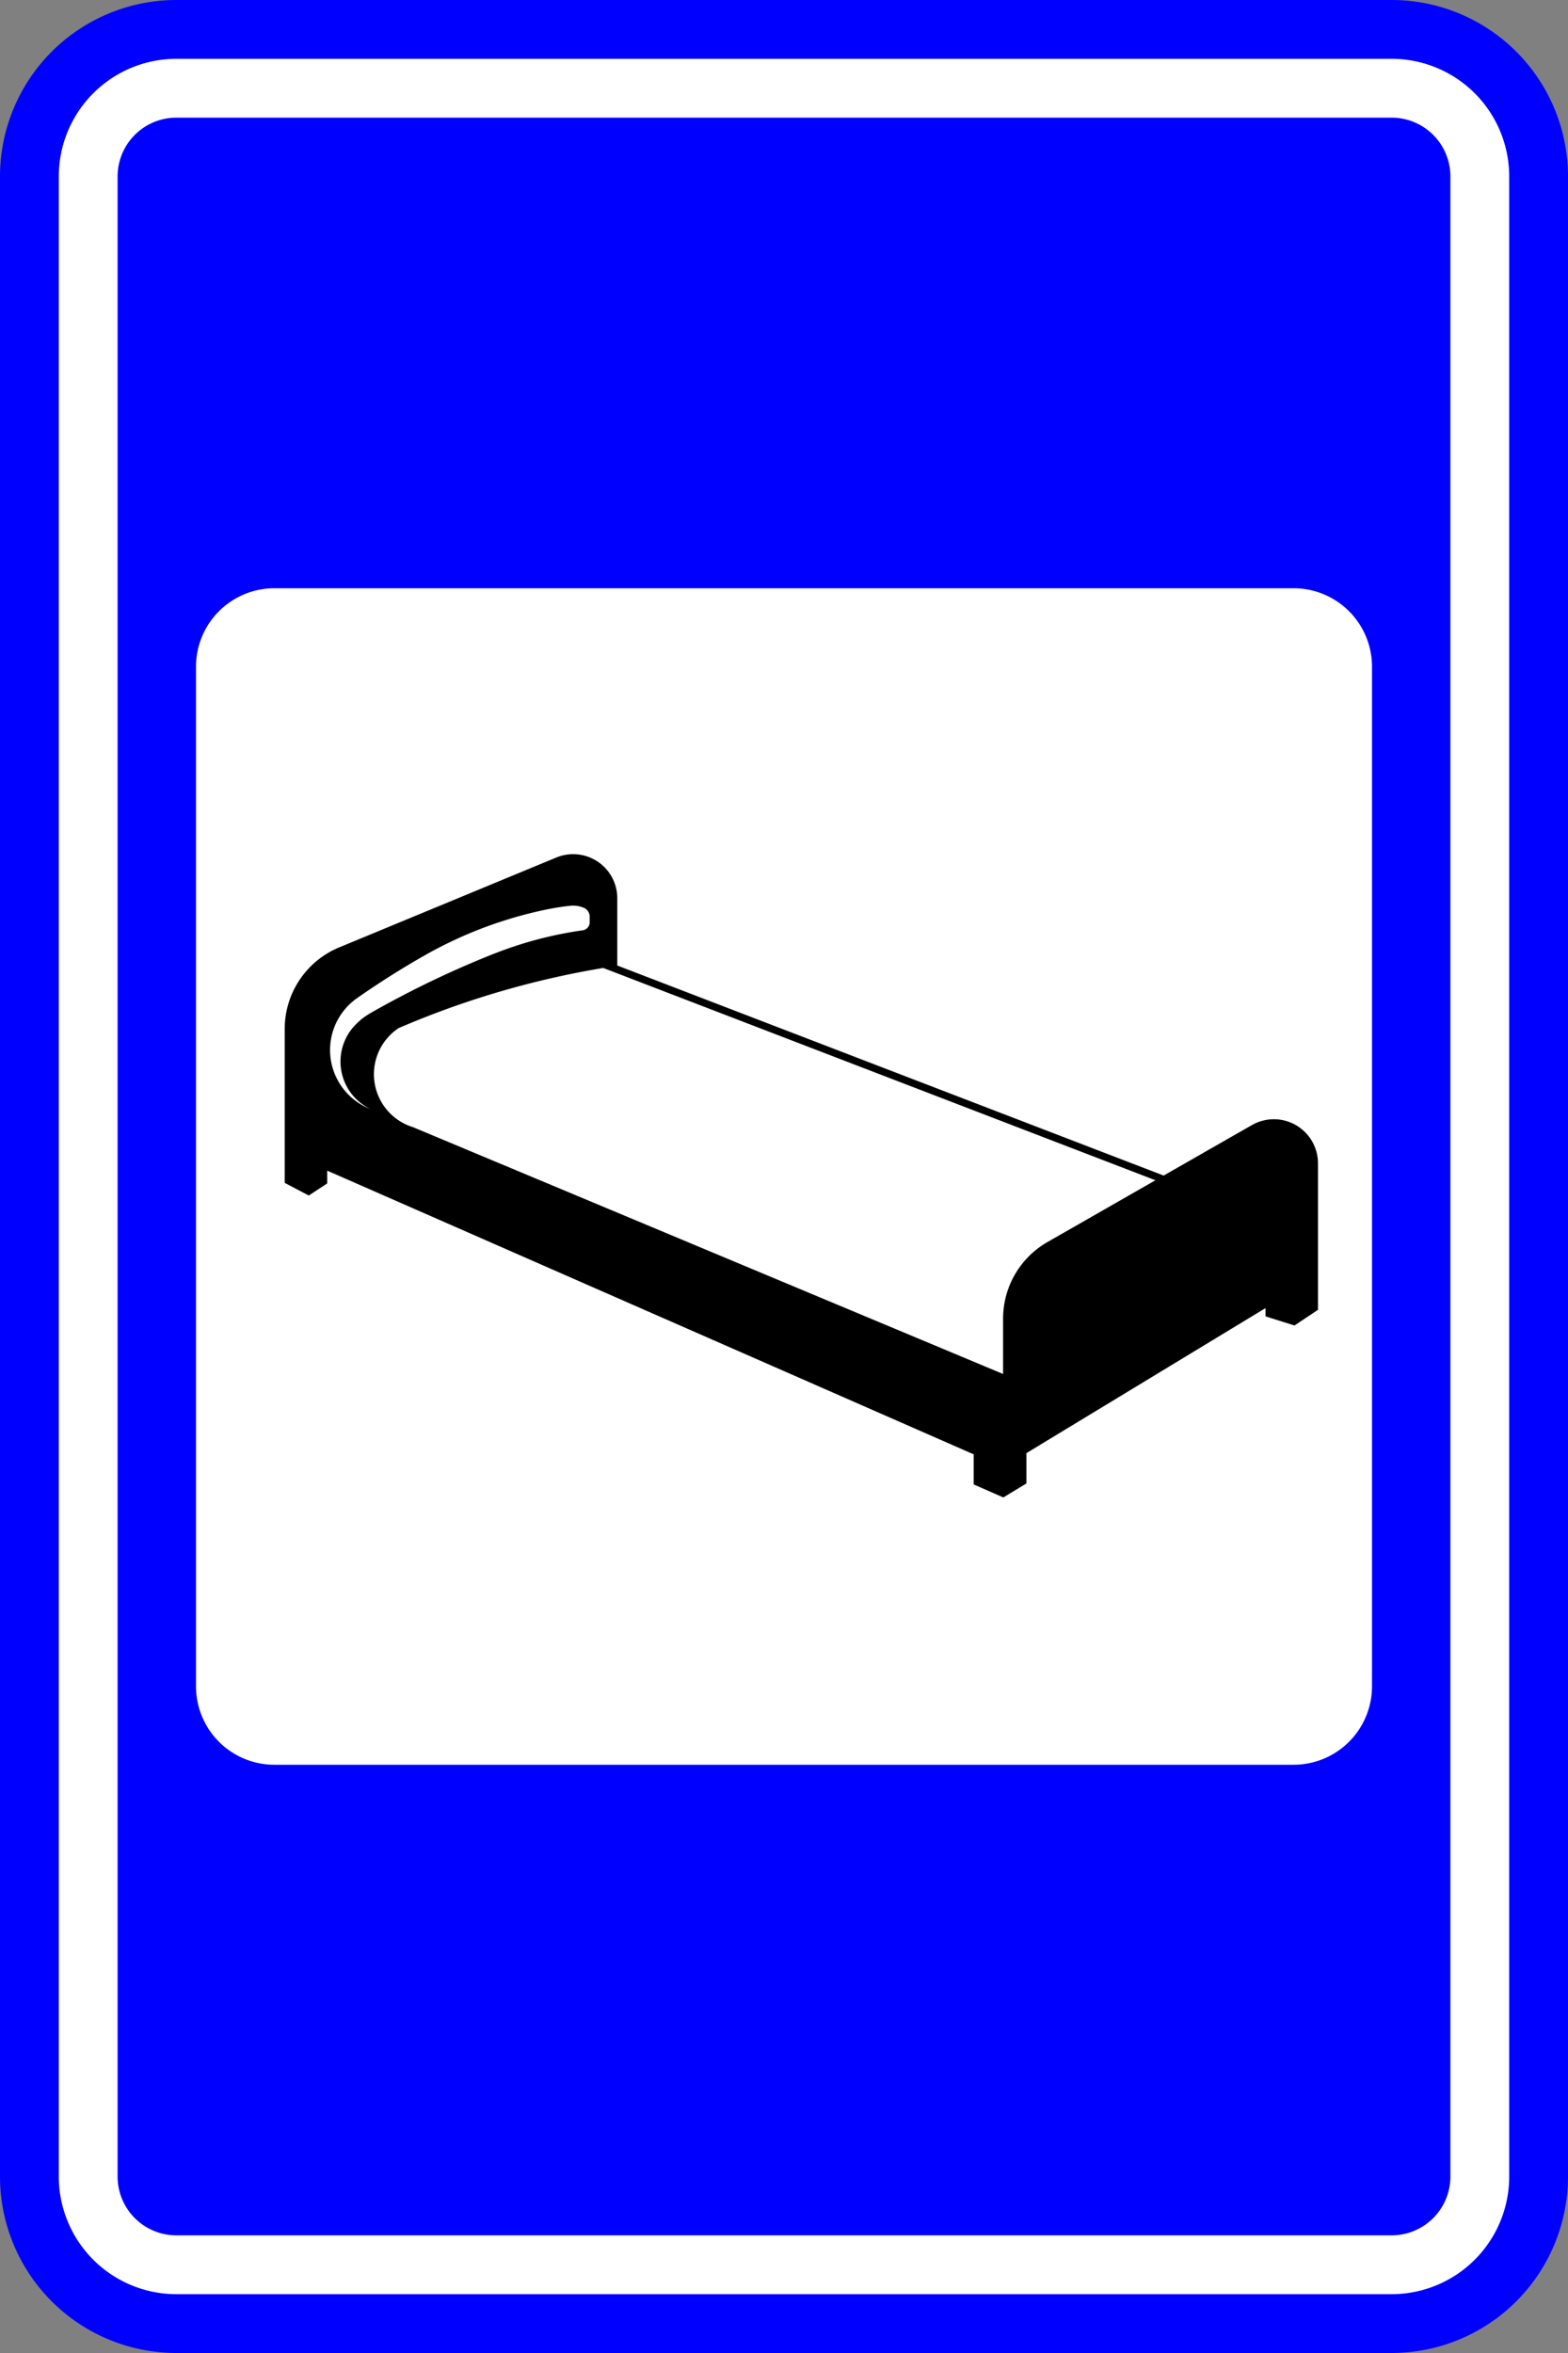<?xml version="1.0" encoding="UTF-8"?>
<!DOCTYPE svg PUBLIC '-//W3C//DTD SVG 1.0//EN' 'http://www.w3.org/TR/2001/REC-SVG-20010904/DTD/svg10.dtd'>
<svg xmlns:xlink="http://www.w3.org/1999/xlink" xmlns="http://www.w3.org/2000/svg" width="400" height="600">
<rect width="100%" height="100%" fill="#808080" stroke="none"/>
<!--Gegenereerd door de SIMaD-toepassing (http://www.dlw.be).-->
<g style="stroke:none;fill-rule:evenodd;" transform="matrix(1,0,0,-1,0,600)">
<path d=" M45 0 L355 1.26760824059602E-11 A45 45 0 0 1 400 45 L400 555 A45 45 0 0 1 355 600 L45 600 A45 45 0 0 1 1.26760824059602E-11 555 L1.26760824059602E-11 45 A45 45 0 0 1 45 1.26760824059602E-11 Z" style="fill:rgb(0,0,255);" />
<path d=" M45 15 L355 15 A30 30 0 0 1 385 45 L385 555 A30 30 0 0 1 355 585 L45 585 A30 30 0 0 1 15 555 L15 45 A30 30 0 0 1 45 15 Z" style="fill:rgb(255,255,255);" />
<path d=" M45 30 L355 30 A15 15 0 0 1 370 45 L370 555 A15 15 0 0 1 355 570 L45 570 A15 15 0 0 1 30 555 L30 45 A15 15 0 0 1 45 30 Z" style="fill:rgb(0,0,255);" />
<path d=" M330 150 A20 20 0 0 1 350 170 L350 430 A20 20 0 0 1 330 450 L70 450 A20 20 0 0 1 50 430 L50 170 A20 20 0 0 1 70 150 Z" style="fill:rgb(255,255,255);" />
<path d=" M261.84 221.73 L261.84 229.46 L322.83 266.44 L322.83 264.34 L330.22 262.01 L336.22 266 L336.22 303.35 A11.25 11.25 0 0 1 319.385 313.116 L319.38 313.12 L296.85 300.24 L157.47 353.8 L157.47 370.94 A11.25 11.25 0 0 1 141.92 381.336 L141.92 381.34 L86.529 358.421 A22.5 22.5 0 0 1 72.63 337.63 L72.63 306.25 L72.63 298.37 L78.77 295.15 L83.47 298.24 L83.47 301.49 L248.39 229.15 L248.39 221.48 L255.95 218.16 Z M267.22 283.291 A22.5 22.5 0 0 1 255.89 263.76 L255.89 249.64 L105.397 312.565 A14.13 14.13 0 0 0 101.664 337.825 L101.667 337.828 A225.54 225.54 0 0 0 153.883 353.178 L153.88 353.18 L294.75 299.04 L267.22 283.29 Z M94.476 317.204 A13.43 13.43 0 0 0 90.524 338.529 L90.529 338.528 A17.26 17.26 0 0 0 94.538 341.678 L94.535 341.688 A249.87 249.87 0 0 0 125.788 356.717 L125.788 356.709 A99.33 99.33 0 0 0 148.631 362.774 L148.634 362.771 A2.1 2.1 0 0 1 150.437 364.745 L150.43 364.75 L150.43 366.26 A2.45 2.45 0 0 1 148.924 368.521 L148.922 368.522 A7.09 7.09 0 0 1 145.401 369.026 L145.409 369.031 A67.39 67.39 0 0 1 139.123 368.025 L139.123 368.022 A106.3 106.3 0 0 1 108.452 356.448 L108.453 356.447 A215.97 215.97 0 0 1 91.094 345.486 L91.088 345.48 A16.15 16.15 0 0 1 94.473 317.207 L94.48 317.2 Z" style="fill:rgb(0,0,0);" />
</g>
</svg>
